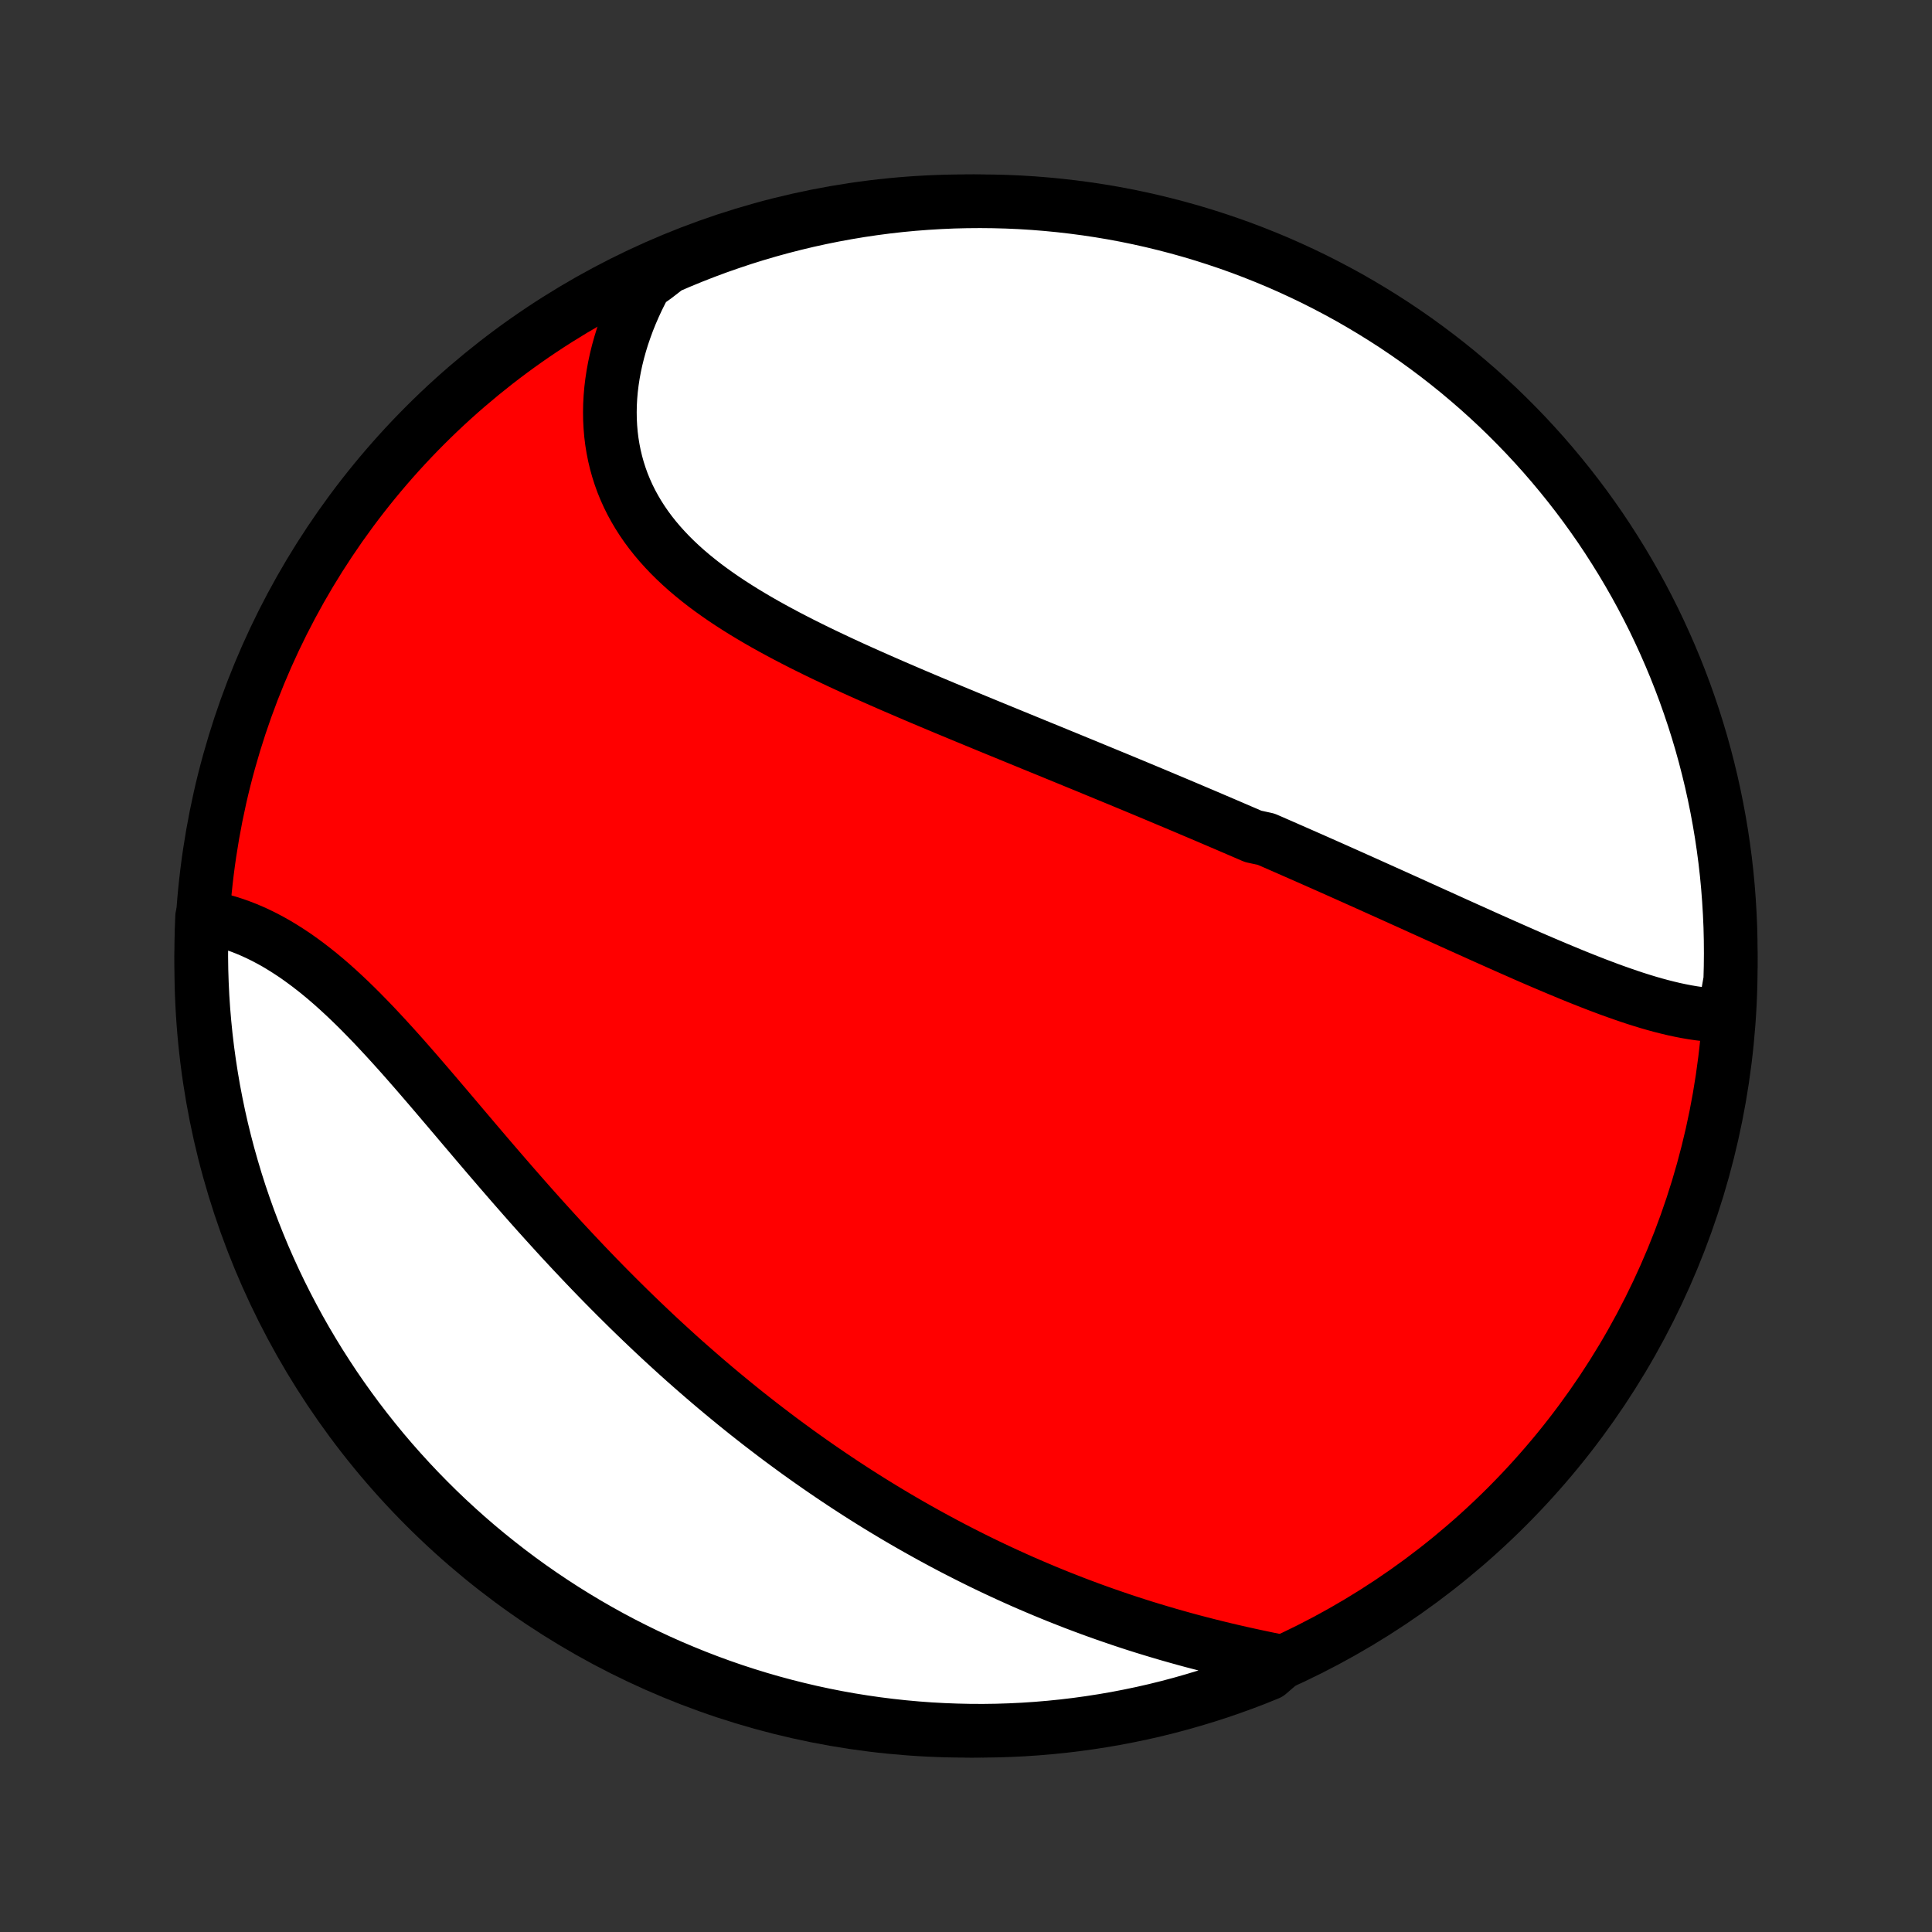 <?xml version="1.0" encoding="utf-8" standalone="no"?>
<!DOCTYPE svg PUBLIC "-//W3C//DTD SVG 1.1//EN"
  "http://www.w3.org/Graphics/SVG/1.1/DTD/svg11.dtd">
<!-- Created with matplotlib (http://matplotlib.org/) -->
<svg height="72pt" version="1.1" viewBox="0 0 72 72" width="72pt" xmlns="http://www.w3.org/2000/svg" xmlns:xlink="http://www.w3.org/1999/xlink">
 <rect x="0" y="0" width="72" height="72" fill="#333333" stroke="none"/>
 <defs>
  <style type="text/css">
*{stroke-linecap:butt;stroke-linejoin:round;}
  </style>
 </defs>
 <g id="figure_1">
  <g id="patch_1">
   <path d="
M0 72
L72 72
L72 0
L0 0
z
" style="fill:none;"/>
  </g>
  <g id="axes_1">
   <g id="PatchCollection_1">
    <defs>
     <path d="
M36 -7.5
C43.558 -7.5 50.808 -10.503 56.153 -15.848
C61.497 -21.192 64.5 -28.442 64.5 -36
C64.5 -43.558 61.497 -50.808 56.153 -56.153
C50.808 -61.497 43.558 -64.5 36 -64.5
C28.442 -64.5 21.192 -61.497 15.848 -56.153
C10.503 -50.808 7.5 -43.558 7.5 -36
C7.5 -28.442 10.503 -21.192 15.848 -15.848
C21.192 -10.503 28.442 -7.5 36 -7.5
z
" id="C0_0_a811fe30f3"/>
     <path d="
M64.249 -34.156
L64.02 -34.161
L63.789 -34.174
L63.558 -34.195
L63.325 -34.222
L63.091 -34.256
L62.856 -34.296
L62.62 -34.342
L62.384 -34.392
L62.146 -34.449
L61.908 -34.509
L61.669 -34.574
L61.429 -34.643
L61.19 -34.716
L60.949 -34.792
L60.708 -34.872
L60.467 -34.955
L60.225 -35.04
L59.983 -35.127
L59.741 -35.218
L59.498 -35.31
L59.256 -35.404
L59.013 -35.5
L58.77 -35.597
L58.527 -35.696
L58.284 -35.797
L58.041 -35.898
L57.798 -36.001
L57.555 -36.104
L57.312 -36.208
L57.069 -36.313
L56.826 -36.419
L56.584 -36.526
L56.341 -36.633
L56.099 -36.74
L55.856 -36.848
L55.614 -36.956
L55.372 -37.064
L55.13 -37.173
L54.889 -37.282
L54.647 -37.39
L54.406 -37.499
L54.164 -37.608
L53.923 -37.717
L53.682 -37.827
L53.441 -37.935
L53.201 -38.044
L52.96 -38.153
L52.72 -38.262
L52.48 -38.371
L52.239 -38.479
L51.999 -38.588
L51.759 -38.696
L51.519 -38.804
L51.279 -38.912
L51.039 -39.02
L50.799 -39.128
L50.559 -39.235
L50.319 -39.343
L50.079 -39.45
L49.839 -39.557
L49.599 -39.664
L49.358 -39.771
L49.118 -39.877
L48.877 -39.984
L48.636 -40.09
L48.395 -40.196
L48.154 -40.302
L47.912 -40.408
L47.67 -40.514
L47.428 -40.62
L47.185 -40.725
L46.699 -40.831
L46.455 -40.937
L46.21 -41.042
L45.966 -41.147
L45.72 -41.253
L45.474 -41.358
L45.228 -41.463
L44.981 -41.569
L44.733 -41.674
L44.485 -41.779
L44.236 -41.885
L43.987 -41.99
L43.736 -42.096
L43.485 -42.201
L43.233 -42.307
L42.981 -42.413
L42.727 -42.519
L42.473 -42.625
L42.218 -42.731
L41.962 -42.837
L41.705 -42.944
L41.447 -43.05
L41.188 -43.157
L40.928 -43.264
L40.667 -43.372
L40.406 -43.48
L40.143 -43.587
L39.879 -43.696
L39.615 -43.804
L39.349 -43.913
L39.082 -44.023
L38.814 -44.132
L38.545 -44.242
L38.275 -44.353
L38.004 -44.464
L37.733 -44.575
L37.46 -44.687
L37.186 -44.799
L36.911 -44.912
L36.635 -45.026
L36.358 -45.14
L36.08 -45.255
L35.802 -45.37
L35.523 -45.486
L35.242 -45.602
L34.962 -45.72
L34.68 -45.838
L34.398 -45.957
L34.115 -46.077
L33.832 -46.198
L33.549 -46.32
L33.265 -46.442
L32.981 -46.566
L32.697 -46.691
L32.412 -46.817
L32.128 -46.944
L31.844 -47.072
L31.561 -47.202
L31.278 -47.333
L30.996 -47.466
L30.714 -47.6
L30.434 -47.735
L30.154 -47.873
L29.876 -48.012
L29.6 -48.153
L29.325 -48.296
L29.053 -48.441
L28.782 -48.588
L28.514 -48.737
L28.249 -48.889
L27.987 -49.043
L27.727 -49.2
L27.472 -49.359
L27.22 -49.521
L26.972 -49.686
L26.728 -49.855
L26.489 -50.026
L26.255 -50.2
L26.026 -50.379
L25.803 -50.56
L25.585 -50.745
L25.374 -50.934
L25.169 -51.127
L24.97 -51.324
L24.779 -51.525
L24.595 -51.729
L24.418 -51.938
L24.249 -52.151
L24.088 -52.368
L23.935 -52.59
L23.791 -52.815
L23.655 -53.045
L23.528 -53.278
L23.41 -53.516
L23.301 -53.758
L23.201 -54.003
L23.111 -54.253
L23.03 -54.506
L22.959 -54.762
L22.897 -55.022
L22.845 -55.285
L22.802 -55.551
L22.769 -55.819
L22.746 -56.09
L22.732 -56.364
L22.728 -56.64
L22.733 -56.917
L22.748 -57.196
L22.772 -57.477
L22.806 -57.758
L22.849 -58.041
L22.901 -58.324
L22.962 -58.608
L23.032 -58.892
L23.111 -59.176
L23.198 -59.459
L23.295 -59.742
L23.399 -60.025
L23.512 -60.306
L23.634 -60.587
L23.763 -60.866
L23.901 -61.143
L24.047 -61.419
L24.431 -61.693
L24.887 -62.046
L25.347 -62.244
L25.81 -62.434
L26.276 -62.616
L26.745 -62.79
L27.217 -62.955
L27.691 -63.113
L28.168 -63.262
L28.648 -63.403
L29.129 -63.535
L29.613 -63.659
L30.099 -63.775
L30.586 -63.882
L31.076 -63.981
L31.566 -64.071
L32.058 -64.153
L32.551 -64.226
L33.046 -64.291
L33.541 -64.347
L34.037 -64.394
L34.533 -64.432
L35.03 -64.462
L35.528 -64.484
L36.025 -64.496
L36.522 -64.5
L37.02 -64.495
L37.516 -64.482
L38.013 -64.46
L38.509 -64.429
L39.004 -64.389
L39.498 -64.341
L39.991 -64.284
L40.483 -64.219
L40.974 -64.145
L41.462 -64.063
L41.95 -63.972
L42.435 -63.872
L42.919 -63.764
L43.4 -63.647
L43.88 -63.522
L44.356 -63.389
L44.831 -63.247
L45.302 -63.097
L45.771 -62.939
L46.237 -62.773
L46.699 -62.598
L47.159 -62.415
L47.615 -62.225
L48.067 -62.026
L48.516 -61.819
L48.961 -61.605
L49.402 -61.382
L49.839 -61.152
L50.272 -60.915
L50.7 -60.669
L51.124 -60.416
L51.543 -60.156
L51.958 -59.889
L52.367 -59.614
L52.772 -59.332
L53.172 -59.042
L53.566 -58.746
L53.955 -58.443
L54.339 -58.133
L54.716 -57.816
L55.089 -57.493
L55.455 -57.163
L55.816 -56.827
L56.17 -56.484
L56.518 -56.135
L56.861 -55.78
L57.196 -55.419
L57.526 -55.052
L57.848 -54.679
L58.164 -54.3
L58.474 -53.916
L58.776 -53.527
L59.072 -53.132
L59.36 -52.732
L59.642 -52.327
L59.916 -51.916
L60.182 -51.501
L60.442 -51.082
L60.694 -50.657
L60.939 -50.228
L61.176 -49.795
L61.405 -49.358
L61.627 -48.917
L61.84 -48.471
L62.046 -48.022
L62.244 -47.569
L62.434 -47.113
L62.616 -46.653
L62.79 -46.19
L62.955 -45.724
L63.113 -45.255
L63.262 -44.783
L63.403 -44.309
L63.535 -43.832
L63.659 -43.352
L63.775 -42.871
L63.882 -42.387
L63.981 -41.901
L64.071 -41.414
L64.153 -40.925
L64.226 -40.434
L64.291 -39.942
L64.347 -39.449
L64.394 -38.954
L64.432 -38.459
L64.462 -37.963
L64.484 -37.467
L64.496 -36.97
L64.5 -36.472
L64.495 -35.975
L64.482 -35.478
z
" id="C0_1_a725db9b1e"/>
     <path d="
M47.783 -10.072
L47.476 -10.133
L47.169 -10.196
L46.861 -10.261
L46.554 -10.327
L46.247 -10.395
L45.941 -10.465
L45.635 -10.537
L45.33 -10.611
L45.026 -10.687
L44.722 -10.765
L44.42 -10.844
L44.118 -10.926
L43.818 -11.01
L43.519 -11.095
L43.221 -11.183
L42.924 -11.272
L42.628 -11.363
L42.334 -11.456
L42.041 -11.551
L41.75 -11.648
L41.46 -11.747
L41.172 -11.847
L40.885 -11.949
L40.599 -12.053
L40.315 -12.159
L40.032 -12.266
L39.751 -12.376
L39.471 -12.486
L39.193 -12.599
L38.916 -12.713
L38.641 -12.829
L38.367 -12.946
L38.094 -13.065
L37.823 -13.186
L37.554 -13.308
L37.285 -13.432
L37.018 -13.557
L36.753 -13.684
L36.488 -13.813
L36.225 -13.943
L35.964 -14.075
L35.703 -14.208
L35.444 -14.342
L35.185 -14.479
L34.928 -14.617
L34.672 -14.756
L34.418 -14.897
L34.164 -15.039
L33.911 -15.183
L33.66 -15.328
L33.409 -15.475
L33.159 -15.624
L32.91 -15.774
L32.662 -15.926
L32.415 -16.079
L32.169 -16.234
L31.924 -16.39
L31.679 -16.549
L31.435 -16.708
L31.192 -16.87
L30.95 -17.033
L30.708 -17.198
L30.467 -17.364
L30.227 -17.532
L29.987 -17.702
L29.747 -17.873
L29.509 -18.047
L29.27 -18.222
L29.033 -18.398
L28.796 -18.577
L28.559 -18.758
L28.322 -18.94
L28.087 -19.124
L27.851 -19.31
L27.616 -19.498
L27.381 -19.688
L27.147 -19.88
L26.912 -20.074
L26.679 -20.269
L26.445 -20.467
L26.212 -20.667
L25.979 -20.869
L25.746 -21.073
L25.513 -21.278
L25.281 -21.486
L25.049 -21.697
L24.817 -21.909
L24.585 -22.123
L24.354 -22.339
L24.123 -22.558
L23.892 -22.778
L23.661 -23.001
L23.43 -23.226
L23.2 -23.453
L22.969 -23.682
L22.739 -23.913
L22.509 -24.146
L22.279 -24.381
L22.049 -24.619
L21.82 -24.858
L21.591 -25.1
L21.362 -25.343
L21.133 -25.588
L20.904 -25.835
L20.676 -26.084
L20.448 -26.335
L20.22 -26.587
L19.992 -26.841
L19.765 -27.096
L19.538 -27.353
L19.311 -27.612
L19.084 -27.871
L18.858 -28.132
L18.632 -28.393
L18.406 -28.656
L18.18 -28.919
L17.955 -29.183
L17.73 -29.447
L17.506 -29.712
L17.281 -29.976
L17.057 -30.241
L16.833 -30.505
L16.61 -30.768
L16.386 -31.031
L16.163 -31.293
L15.94 -31.553
L15.717 -31.812
L15.495 -32.069
L15.272 -32.324
L15.05 -32.577
L14.827 -32.827
L14.604 -33.074
L14.382 -33.317
L14.159 -33.557
L13.937 -33.794
L13.713 -34.026
L13.49 -34.254
L13.267 -34.477
L13.043 -34.695
L12.819 -34.907
L12.595 -35.114
L12.37 -35.315
L12.145 -35.51
L11.919 -35.698
L11.693 -35.879
L11.466 -36.054
L11.239 -36.221
L11.012 -36.382
L10.784 -36.534
L10.556 -36.679
L10.328 -36.817
L10.1 -36.946
L9.871 -37.068
L9.642 -37.181
L9.413 -37.287
L9.185 -37.384
L8.956 -37.473
L8.728 -37.554
L8.5 -37.627
L8.273 -37.691
L8.046 -37.748
L7.82 -37.796
L7.532 -37.837
L7.513 -37.342
L7.502 -36.845
L7.5 -36.348
L7.507 -35.85
L7.523 -35.353
L7.547 -34.856
L7.58 -34.359
L7.622 -33.863
L7.672 -33.367
L7.731 -32.872
L7.799 -32.378
L7.875 -31.886
L7.959 -31.394
L8.053 -30.904
L8.154 -30.415
L8.264 -29.928
L8.383 -29.443
L8.51 -28.96
L8.646 -28.479
L8.789 -28.001
L8.941 -27.524
L9.102 -27.051
L9.27 -26.58
L9.447 -26.112
L9.632 -25.647
L9.824 -25.185
L10.025 -24.727
L10.234 -24.271
L10.45 -23.82
L10.675 -23.372
L10.907 -22.928
L11.146 -22.488
L11.393 -22.052
L11.648 -21.621
L11.91 -21.193
L12.18 -20.771
L12.456 -20.352
L12.74 -19.939
L13.031 -19.531
L13.329 -19.127
L13.634 -18.729
L13.946 -18.336
L14.264 -17.948
L14.589 -17.566
L14.921 -17.19
L15.259 -16.819
L15.603 -16.454
L15.954 -16.095
L16.31 -15.742
L16.673 -15.395
L17.041 -15.055
L17.416 -14.72
L17.795 -14.393
L18.181 -14.072
L18.572 -13.758
L18.968 -13.45
L19.369 -13.149
L19.776 -12.855
L20.187 -12.569
L20.604 -12.289
L21.024 -12.017
L21.45 -11.752
L21.88 -11.494
L22.314 -11.244
L22.752 -11.001
L23.195 -10.766
L23.641 -10.539
L24.091 -10.319
L24.545 -10.107
L25.002 -9.903
L25.463 -9.708
L25.926 -9.52
L26.393 -9.34
L26.863 -9.168
L27.335 -9.004
L27.811 -8.849
L28.288 -8.702
L28.768 -8.563
L29.25 -8.433
L29.735 -8.311
L30.221 -8.197
L30.709 -8.092
L31.198 -7.995
L31.689 -7.907
L32.182 -7.828
L32.675 -7.757
L33.17 -7.695
L33.665 -7.641
L34.161 -7.596
L34.658 -7.559
L35.155 -7.532
L35.652 -7.513
L36.15 -7.502
L36.647 -7.5
L37.144 -7.507
L37.641 -7.523
L38.137 -7.547
L38.633 -7.58
L39.128 -7.622
L39.622 -7.672
L40.114 -7.731
L40.606 -7.799
L41.096 -7.875
L41.585 -7.959
L42.072 -8.053
L42.557 -8.154
L43.04 -8.264
L43.521 -8.383
L43.999 -8.51
L44.476 -8.646
L44.949 -8.789
L45.42 -8.941
L45.888 -9.102
L46.353 -9.27
L46.815 -9.447
L47.273 -9.632
z
" id="C0_2_888060aed9"/>
    </defs>
    <g clip-path="url(#p1bffca34e9)">
     <use style="fill:#ff0000;stroke:#000000;stroke-width:2.0;" x="0.0" xlink:href="#C0_0_a811fe30f3" y="72.0"/>
    </g>
    <g clip-path="url(#p1bffca34e9)">
     <use style="fill:#ffffff;stroke:#000000;stroke-width:2.0;" x="0.0" xlink:href="#C0_1_a725db9b1e" y="72.0"/>
    </g>
    <g clip-path="url(#p1bffca34e9)">
     <use style="fill:#ffffff;stroke:#000000;stroke-width:2.0;" x="0.0" xlink:href="#C0_2_888060aed9" y="72.0"/>
    </g>
   </g>
  </g>
 </g>
 <defs>
  <clipPath id="p1bffca34e9">
   <rect height="72.0" width="72.0" x="0.0" y="0.0"/>
  </clipPath>
 </defs>
</svg>
